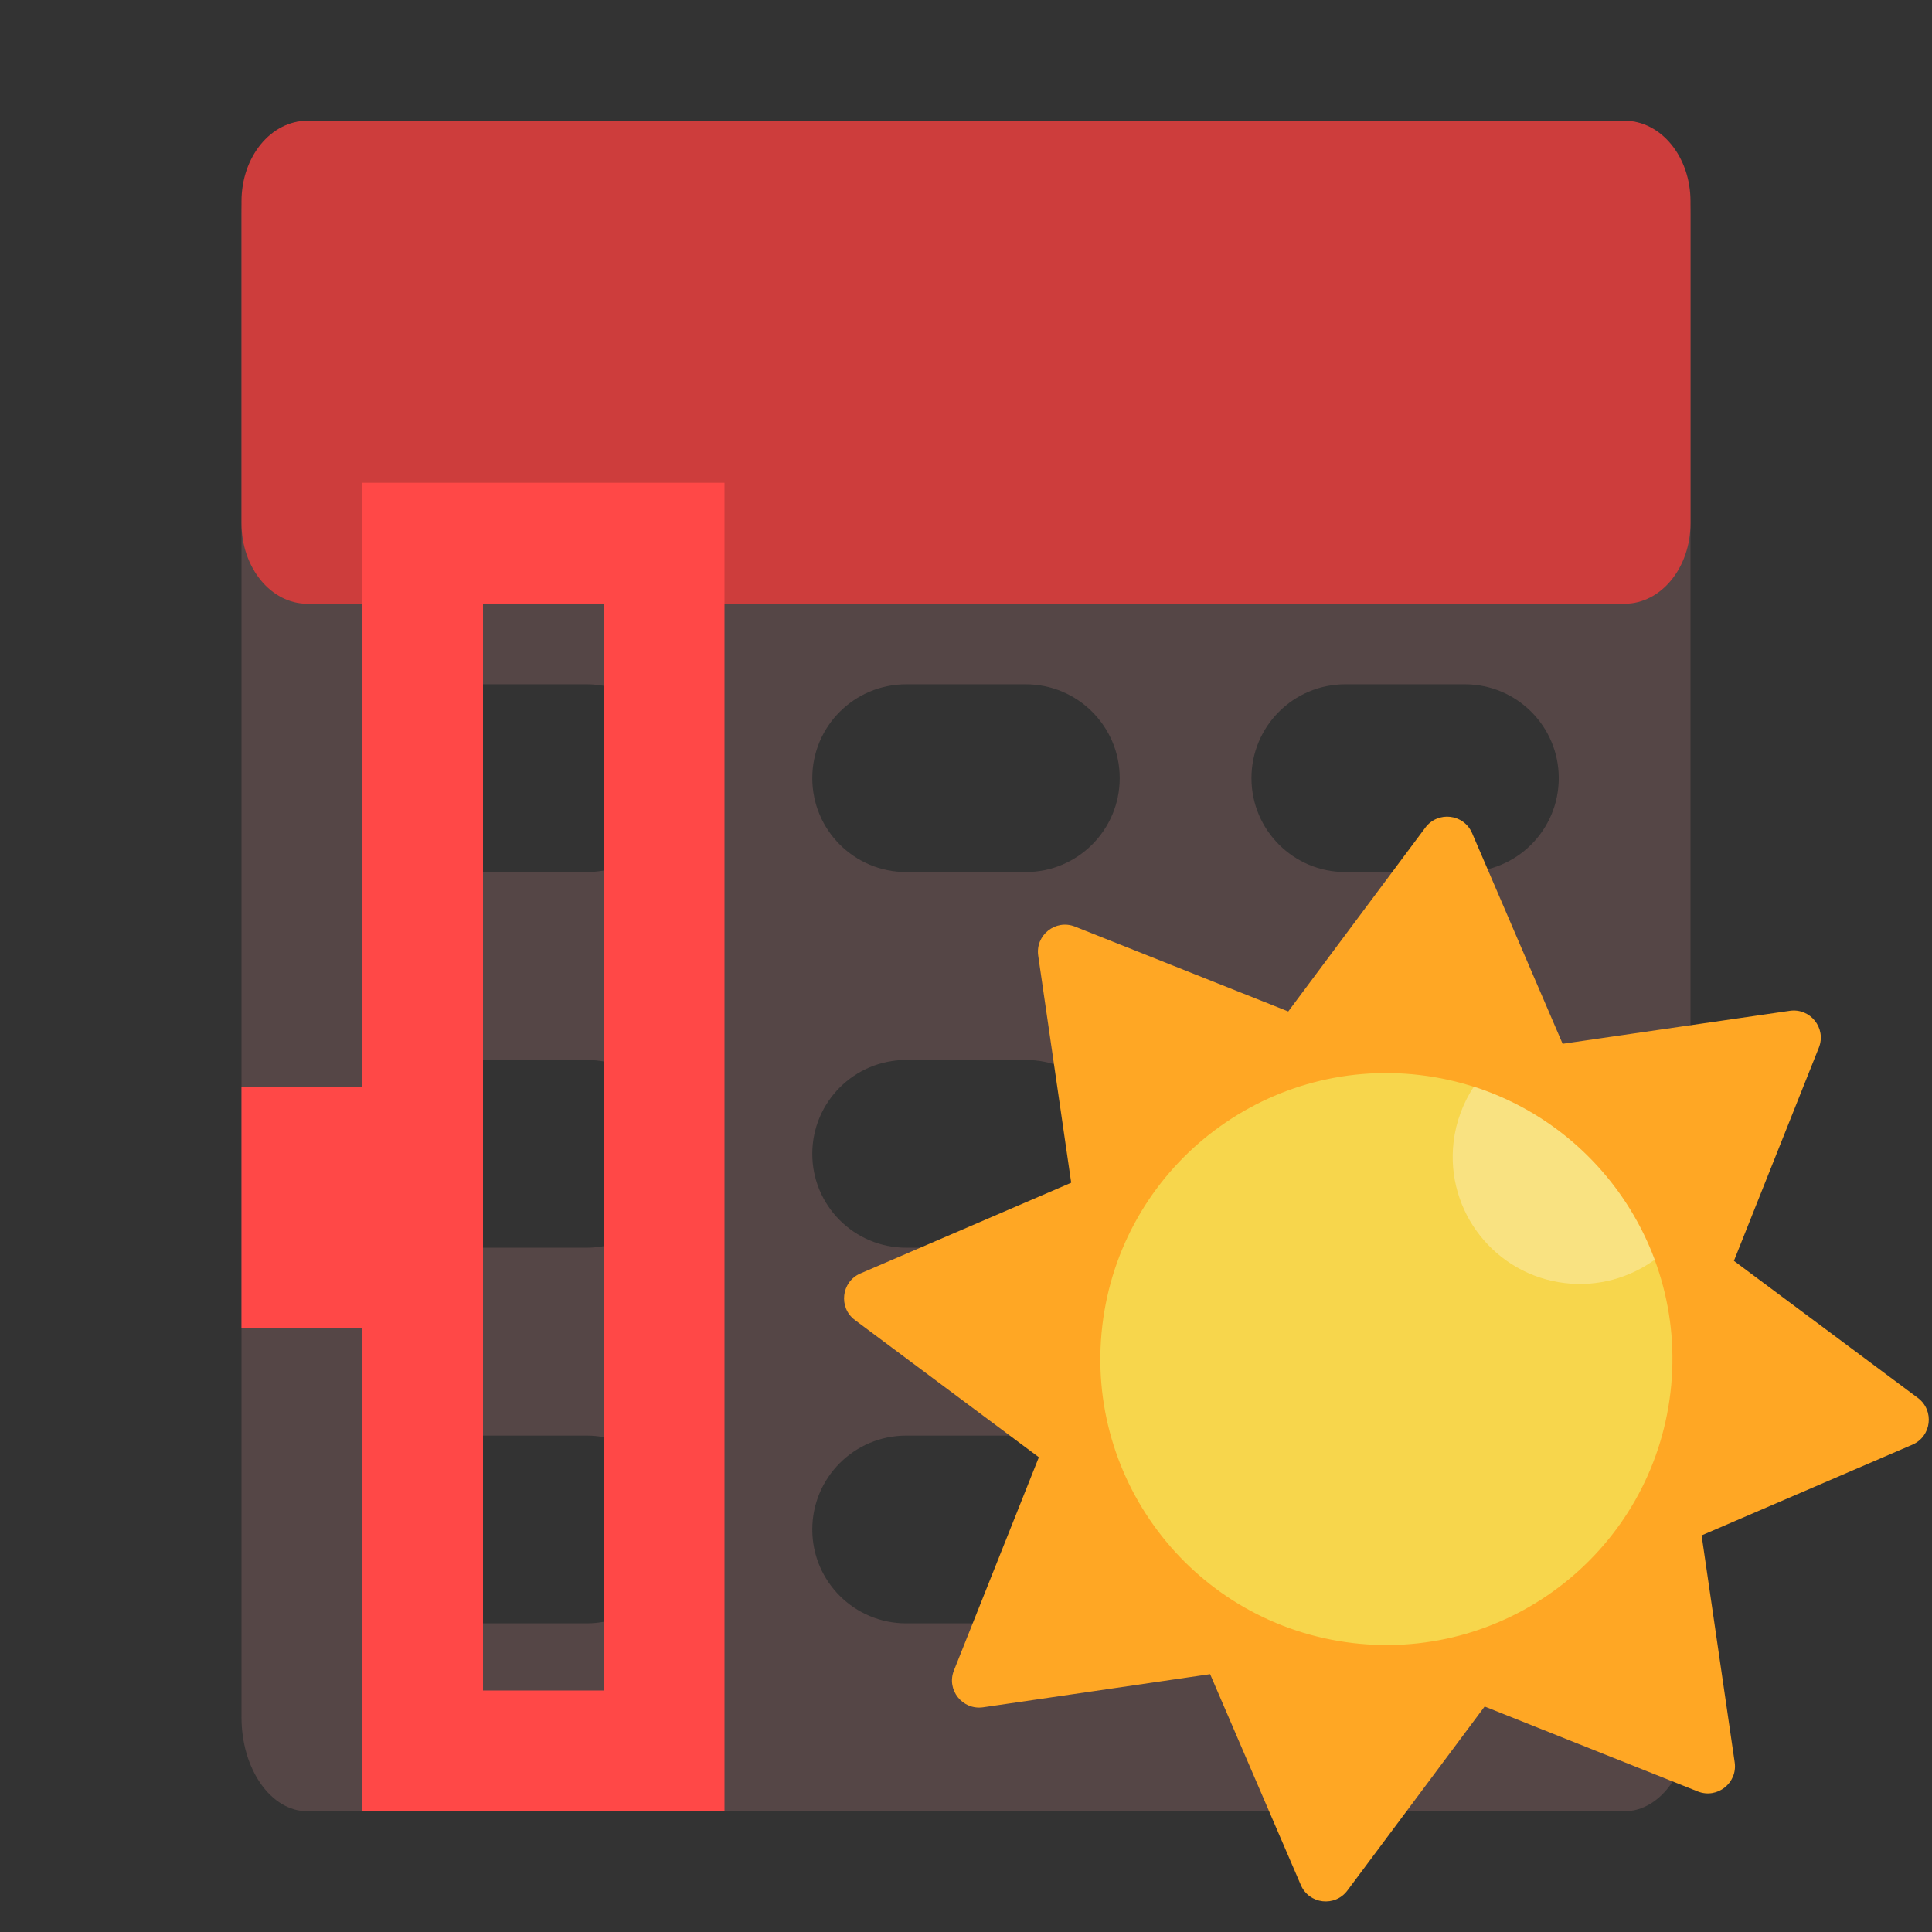 <svg width="16" height="16" viewBox="0 0 16 16" fill="none" xmlns="http://www.w3.org/2000/svg">
<rect x="0" y="0" width="16" height="16" fill="#333333" stroke="none"/>
<g clip-path="url(#clip0_312_1849)">
<path d="M13.454 1H2.545C2.244 1 2 1.348 2 1.778V4.889V8V11.111V14.222C2 14.652 2.244 15 2.545 15H6.182H9.818H13.454C13.756 15 14 14.652 14 14.222V11.111V8V4.889V1.778C14 1.348 13.756 1 13.454 1ZM5.636 12.667C5.636 13.096 5.288 13.444 4.859 13.444H3.869C3.439 13.444 3.091 13.096 3.091 12.667V12.667C3.091 12.237 3.439 11.889 3.869 11.889H4.859C5.288 11.889 5.636 12.237 5.636 12.667V12.667ZM5.636 9.556C5.636 9.985 5.288 10.333 4.859 10.333H3.869C3.439 10.333 3.091 9.985 3.091 9.556V9.556C3.091 9.126 3.439 8.778 3.869 8.778H4.859C5.288 8.778 5.636 9.126 5.636 9.556V9.556ZM5.636 6.444C5.636 6.874 5.288 7.222 4.859 7.222H3.869C3.439 7.222 3.091 6.874 3.091 6.444V6.444C3.091 6.015 3.439 5.667 3.869 5.667H4.859C5.288 5.667 5.636 6.015 5.636 6.444V6.444ZM9.273 12.667C9.273 13.096 8.924 13.444 8.495 13.444H7.505C7.075 13.444 6.727 13.096 6.727 12.667V12.667C6.727 12.237 7.075 11.889 7.505 11.889H8.495C8.924 11.889 9.273 12.237 9.273 12.667V12.667ZM9.273 9.556C9.273 9.985 8.924 10.333 8.495 10.333H7.505C7.075 10.333 6.727 9.985 6.727 9.556V9.556C6.727 9.126 7.075 8.778 7.505 8.778H8.495C8.924 8.778 9.273 9.126 9.273 9.556V9.556ZM9.273 6.444C9.273 6.874 8.924 7.222 8.495 7.222H7.505C7.075 7.222 6.727 6.874 6.727 6.444V6.444C6.727 6.015 7.075 5.667 7.505 5.667H8.495C8.924 5.667 9.273 6.015 9.273 6.444V6.444ZM12.909 12.667C12.909 13.096 12.561 13.444 12.131 13.444H11.141C10.712 13.444 10.364 13.096 10.364 12.667V12.667C10.364 12.237 10.712 11.889 11.141 11.889H12.131C12.561 11.889 12.909 12.237 12.909 12.667V12.667ZM12.909 9.556C12.909 9.985 12.561 10.333 12.131 10.333H11.141C10.712 10.333 10.364 9.985 10.364 9.556V9.556C10.364 9.126 10.712 8.778 11.141 8.778H12.131C12.561 8.778 12.909 9.126 12.909 9.556V9.556ZM12.909 6.444C12.909 6.874 12.561 7.222 12.131 7.222H11.141C10.712 7.222 10.364 6.874 10.364 6.444V6.444C10.364 6.015 10.712 5.667 11.141 5.667H12.131C12.561 5.667 12.909 6.015 12.909 6.444V6.444Z" fill="#554646"/>
<path d="M13.454 1H2.545C2.244 1 2 1.298 2 1.667V4.333C2 4.702 2.244 5 2.545 5H3.091H5.636H6.727H9.273H10.364H12.909H13.454C13.756 5 14 4.702 14 4.333V1.667C14 1.298 13.756 1 13.454 1Z" fill="#CD3D3C"/>
<path fill-rule="evenodd" clip-rule="evenodd" d="M5 4.998H4V14H5V4.998ZM3 3.998V15H6V3.998H3Z" fill="#FF4847"/>
<path d="M2 9H3V11H2V9Z" fill="#FF4847"/>
<path opacity="0.1" d="M8.844 9.606L8.901 10L10.716 8.568C9.977 8.672 9.313 9.049 8.844 9.606Z" fill="black"/>
<path opacity="0.1" d="M8.625 9.901C8.382 10.274 8.219 10.708 8.163 11.18C8.142 11.366 8.137 11.549 8.149 11.73L8.77 12.193L9.062 9.713L8.625 9.901Z" fill="black"/>
<path opacity="0.1" d="M8.68 11.875L8.366 12.664C8.579 13.181 8.933 13.631 9.387 13.958L10.227 13.835L8.68 11.875Z" fill="black"/>
<path opacity="0.1" d="M9.939 13.675L10.245 14.386C10.418 14.439 10.598 14.478 10.784 14.5C11.256 14.555 11.715 14.498 12.135 14.348L12.419 13.967L9.939 13.675L9.939 13.675Z" fill="black"/>
<path opacity="0.1" d="M12.102 14.056L12.473 14.204C13.123 13.877 13.645 13.319 13.917 12.624L12.102 14.056Z" fill="black"/>
<path fill-rule="evenodd" clip-rule="evenodd" d="M10.668 8.376C10.668 8.376 10.668 8.376 10.669 8.376L11.804 6.854C11.908 6.715 12.122 6.74 12.191 6.899L12.941 8.644C12.942 8.644 12.942 8.644 12.942 8.644L14.822 8.371C14.993 8.346 15.127 8.516 15.063 8.676L14.36 10.441C14.36 10.441 14.36 10.441 14.36 10.442L15.883 11.577C16.022 11.681 15.996 11.896 15.838 11.964L14.093 12.715C14.092 12.715 14.092 12.715 14.092 12.715L14.366 14.595C14.391 14.766 14.221 14.9 14.06 14.836L12.296 14.133C12.296 14.133 12.295 14.133 12.295 14.133L11.159 15.656C11.056 15.795 10.841 15.77 10.773 15.611L10.022 13.866C10.022 13.866 10.021 13.866 10.021 13.865L8.142 14.139C7.97 14.164 7.836 13.994 7.9 13.834L8.603 12.069C8.603 12.069 8.603 12.068 8.603 12.068L7.08 10.932C6.942 10.829 6.967 10.614 7.126 10.546L8.871 9.795C8.871 9.795 8.871 9.795 8.871 9.794L8.598 7.915C8.573 7.744 8.742 7.61 8.903 7.674L10.668 8.376Z" fill="#FFA724"/>
<path d="M11.204 13.607C12.504 13.76 13.681 12.831 13.834 11.532C13.987 10.233 13.058 9.056 11.758 8.903C10.459 8.75 9.282 9.679 9.129 10.978C8.976 12.277 9.905 13.454 11.204 13.607Z" fill="#F7D64C"/>
<path opacity="0.3" d="M12.206 8.999C12.118 9.132 12.058 9.288 12.038 9.457C11.97 10.035 12.383 10.558 12.961 10.626C13.235 10.658 13.497 10.582 13.704 10.432C13.454 9.761 12.908 9.224 12.206 8.999Z" fill="white"/>
</g>
<defs>
<clipPath id="clip0_312_1849">
<rect width="16" height="16" fill="white"/>
</clipPath>
</defs>
</svg>
